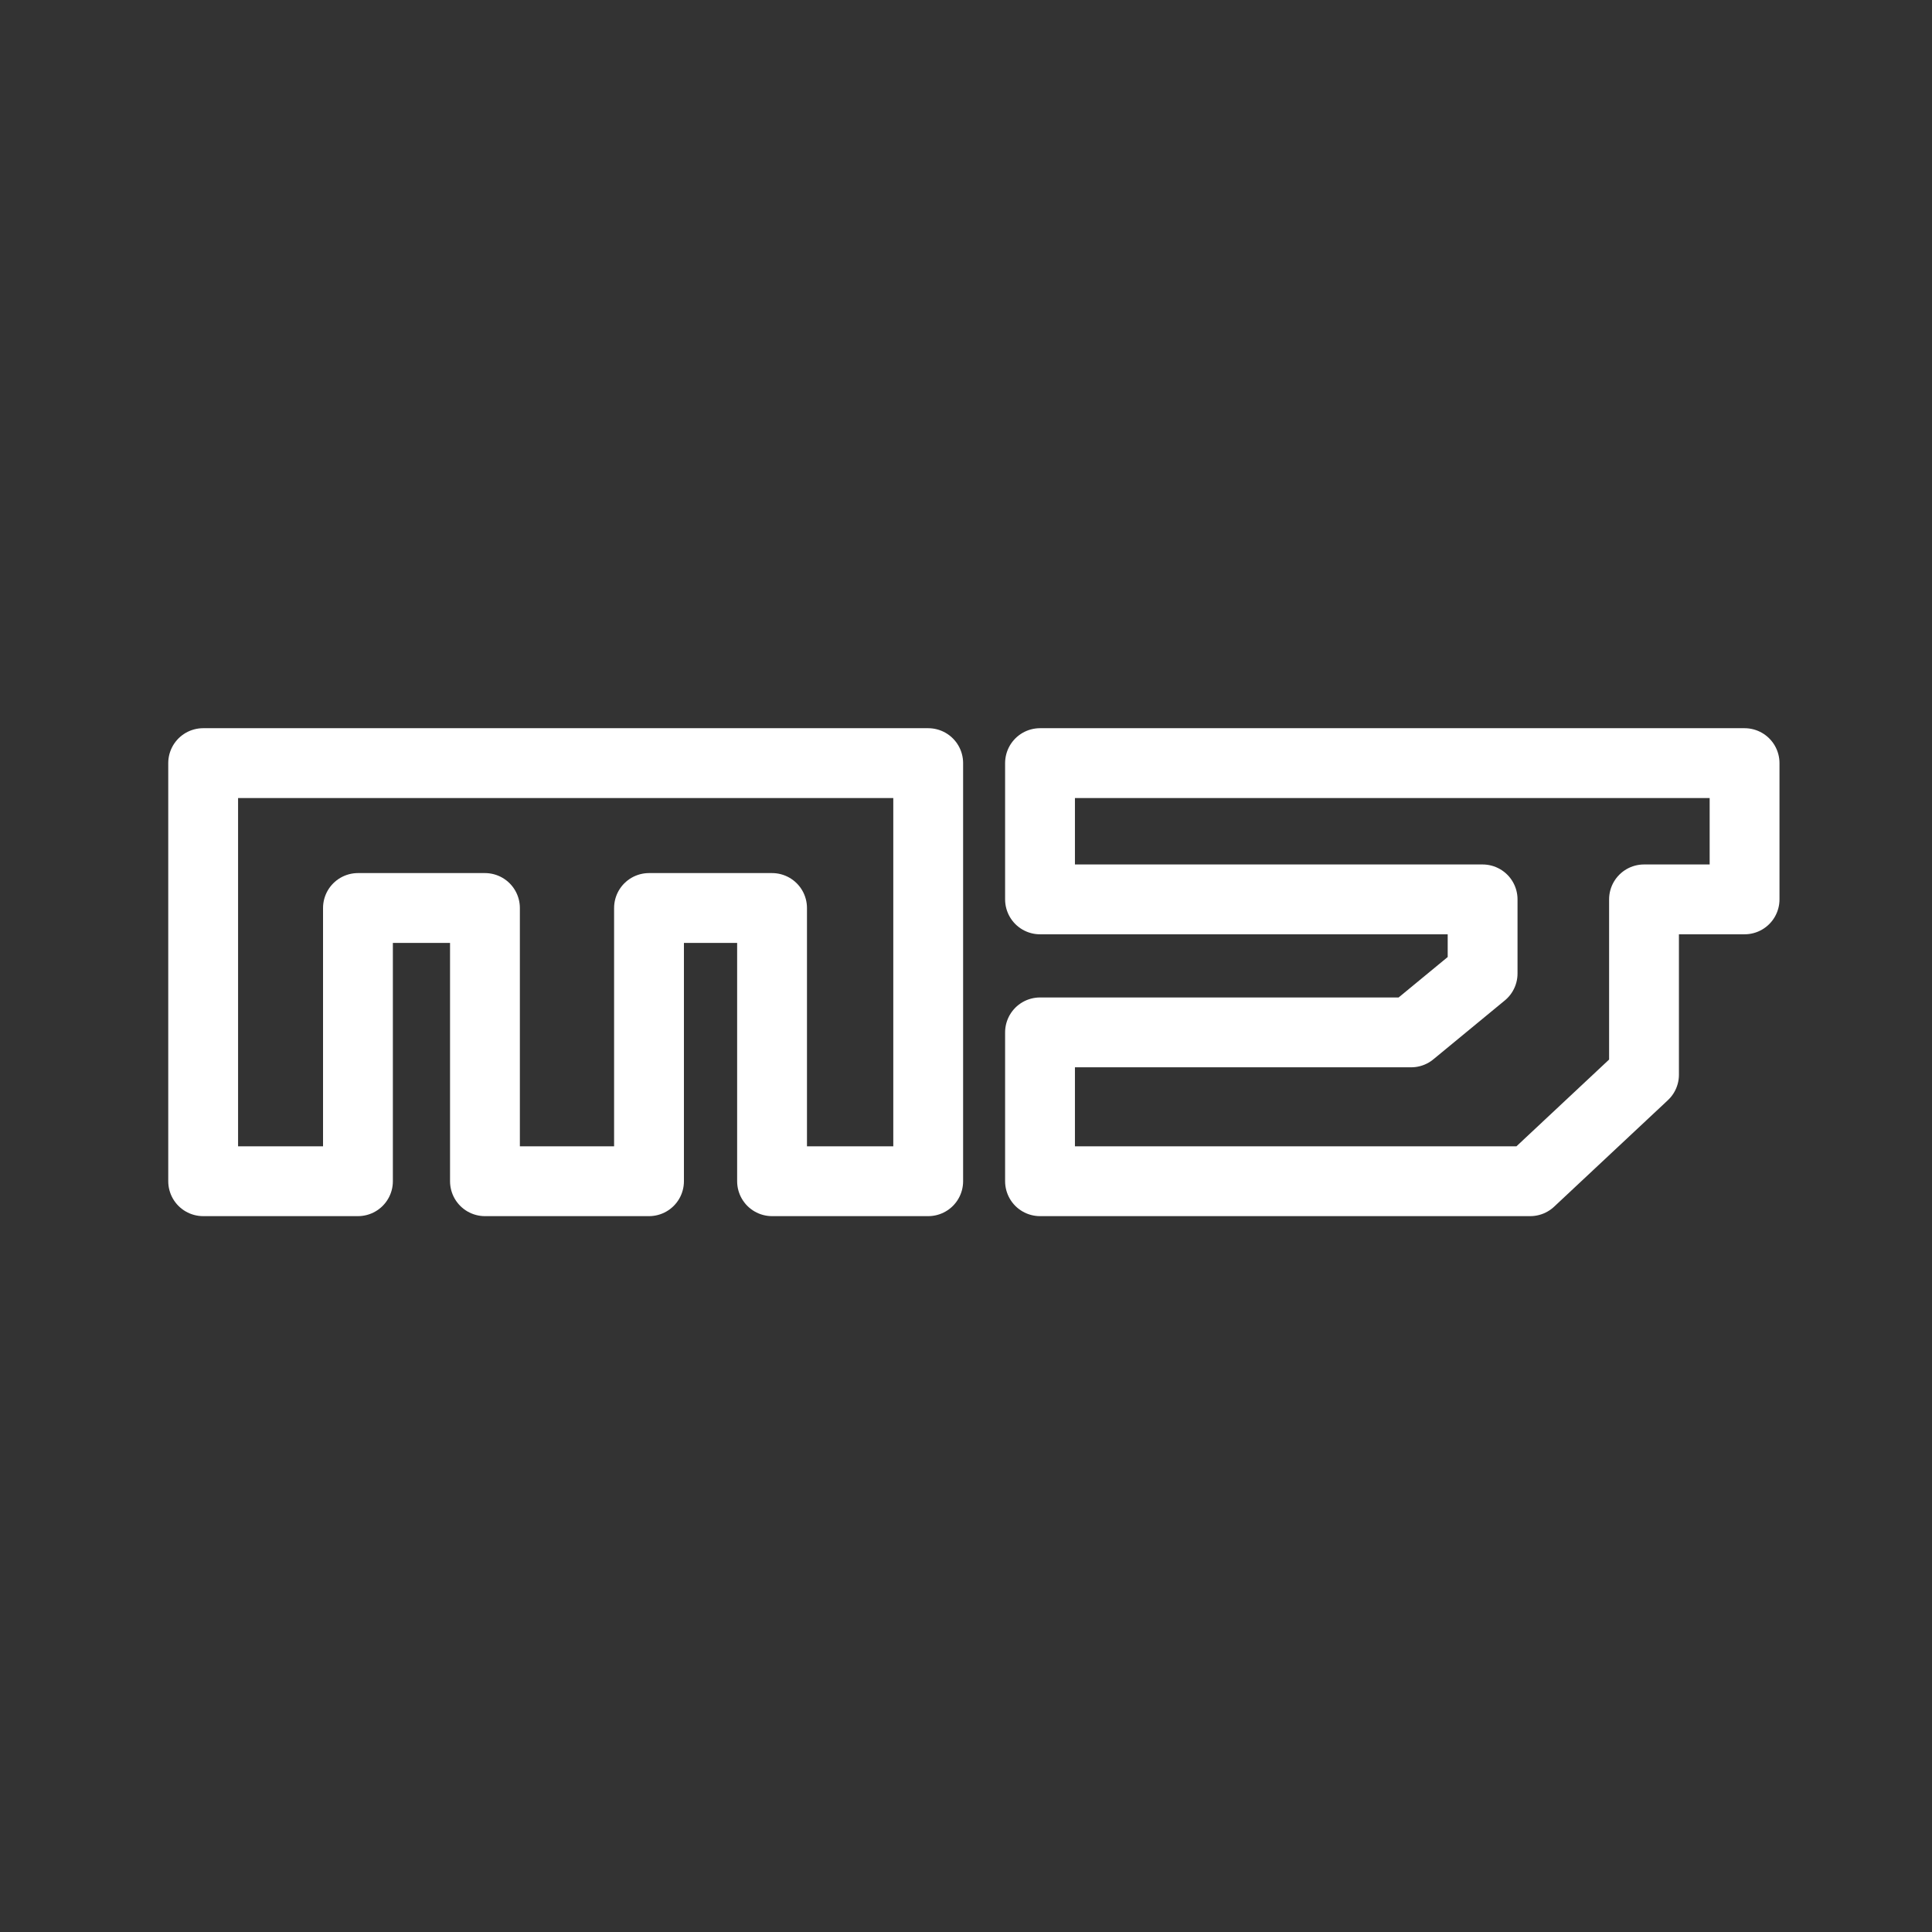 <?xml version="1.0" encoding="UTF-8" standalone="no"?>
<svg
   width="41.5mm"
   height="41.5mm"
   viewBox="0 0 41.5 41.5"
   version="1.1"
   id="svg8"
   inkscape:version="1.2.2 (732a01da63, 2022-12-09)"
   inkscape:export-filename=".\SEGANET MJ.png"
   inkscape:export-xdpi="156.68434"
   inkscape:export-ydpi="156.68434"
   sodipodi:docname="SEGANET-MJ.svg"
   xml:space="preserve"
   xmlns:inkscape="http://www.inkscape.org/namespaces/inkscape"
   xmlns:sodipodi="http://sodipodi.sourceforge.net/DTD/sodipodi-0.dtd"
   xmlns="http://www.w3.org/2000/svg"
   xmlns:svg="http://www.w3.org/2000/svg"
   xmlns:rdf="http://www.w3.org/1999/02/22-rdf-syntax-ns#"
   xmlns:cc="http://creativecommons.org/ns#"
   xmlns:dc="http://purl.org/dc/elements/1.1/"><rect x="0" y="0" width="41.5" height="41.5" fill="#333333" stroke="none"/><defs
     id="defs2"><clipPath
       clipPathUnits="userSpaceOnUse"
       id="clipPath879"><rect
         style="fill:#ffffff;stroke-width:5;paint-order:stroke fill markers;stop-color:#000000"
         id="rect881"
         width="41.5"
         height="41.5"
         x="12.293"
         y="125.483" /></clipPath><clipPath
       clipPathUnits="userSpaceOnUse"
       id="clipPath384"><rect
         style="fill:#e5e5e5;stroke-width:4.14;stroke-linecap:round;stroke-linejoin:round;stroke-miterlimit:50;-inkscape-stroke:none;paint-order:markers fill stroke;stop-color:#000000"
         id="rect386"
         width="41.5"
         height="41.5"
         x="12.293"
         y="125.483" /></clipPath></defs><sodipodi:namedview
     id="base"
     pagecolor="#000000"
     bordercolor="#666666"
     borderopacity="1.0"
     inkscape:pageopacity="0"
     inkscape:pageshadow="2"
     inkscape:zoom="2"
     inkscape:cx="89.75"
     inkscape:cy="31.75"
     inkscape:document-units="mm"
     inkscape:current-layer="layer1"
     inkscape:document-rotation="0"
     showgrid="false"
     fit-margin-top="0"
     fit-margin-left="0"
     fit-margin-right="0"
     fit-margin-bottom="0"
     inkscape:snap-page="true"
     inkscape:window-width="1416"
     inkscape:window-height="1020"
     inkscape:window-x="0"
     inkscape:window-y="0"
     inkscape:window-maximized="1"
     inkscape:showpageshadow="0"
     inkscape:pagecheckerboard="1"
     inkscape:deskcolor="#000000"
     showguides="true" /><g
     inkscape:label="Layer 1"
     inkscape:groupmode="layer"
     id="layer1"
     transform="translate(-12.293,-125.483)"
     style="display:inline;opacity:0.478" /><g
     inkscape:groupmode="layer"
     id="layer2"
     inkscape:label="Layer 2"
     style="display:inline"><path
       style="fill:none;stroke:#ffffff;stroke-width:1.5;stroke-linecap:round;stroke-linejoin:round;stroke-dasharray:none;stroke-opacity:1"
       d="M 7.689,25.373 V 19.504 h 2.728 v 5.869 h 3.524 V 19.504 h 2.643 v 5.869 h 3.354 V 16.392 H 4.364 v 8.981 z"
       id="path1678"
       sodipodi:nodetypes="ccccccccccccc" /><path
       style="font-variation-settings:normal;opacity:1;fill:none;fill-opacity:1;stroke:#ffffff;stroke-width:1.5;stroke-linecap:round;stroke-linejoin:round;stroke-miterlimit:4;stroke-dasharray:none;stroke-dashoffset:0;stroke-opacity:1;stop-color:#000000;stop-opacity:1"
       d="m 22.34,16.392 h 15.134 v 2.927 h -2.16 v 3.766 l -2.444,2.288 h -10.53 v -3.197 h 7.972 l 1.535,-1.265 v -1.592 h -9.507 z"
       id="path1680"
       sodipodi:nodetypes="ccccccccccccc" /></g></svg>
